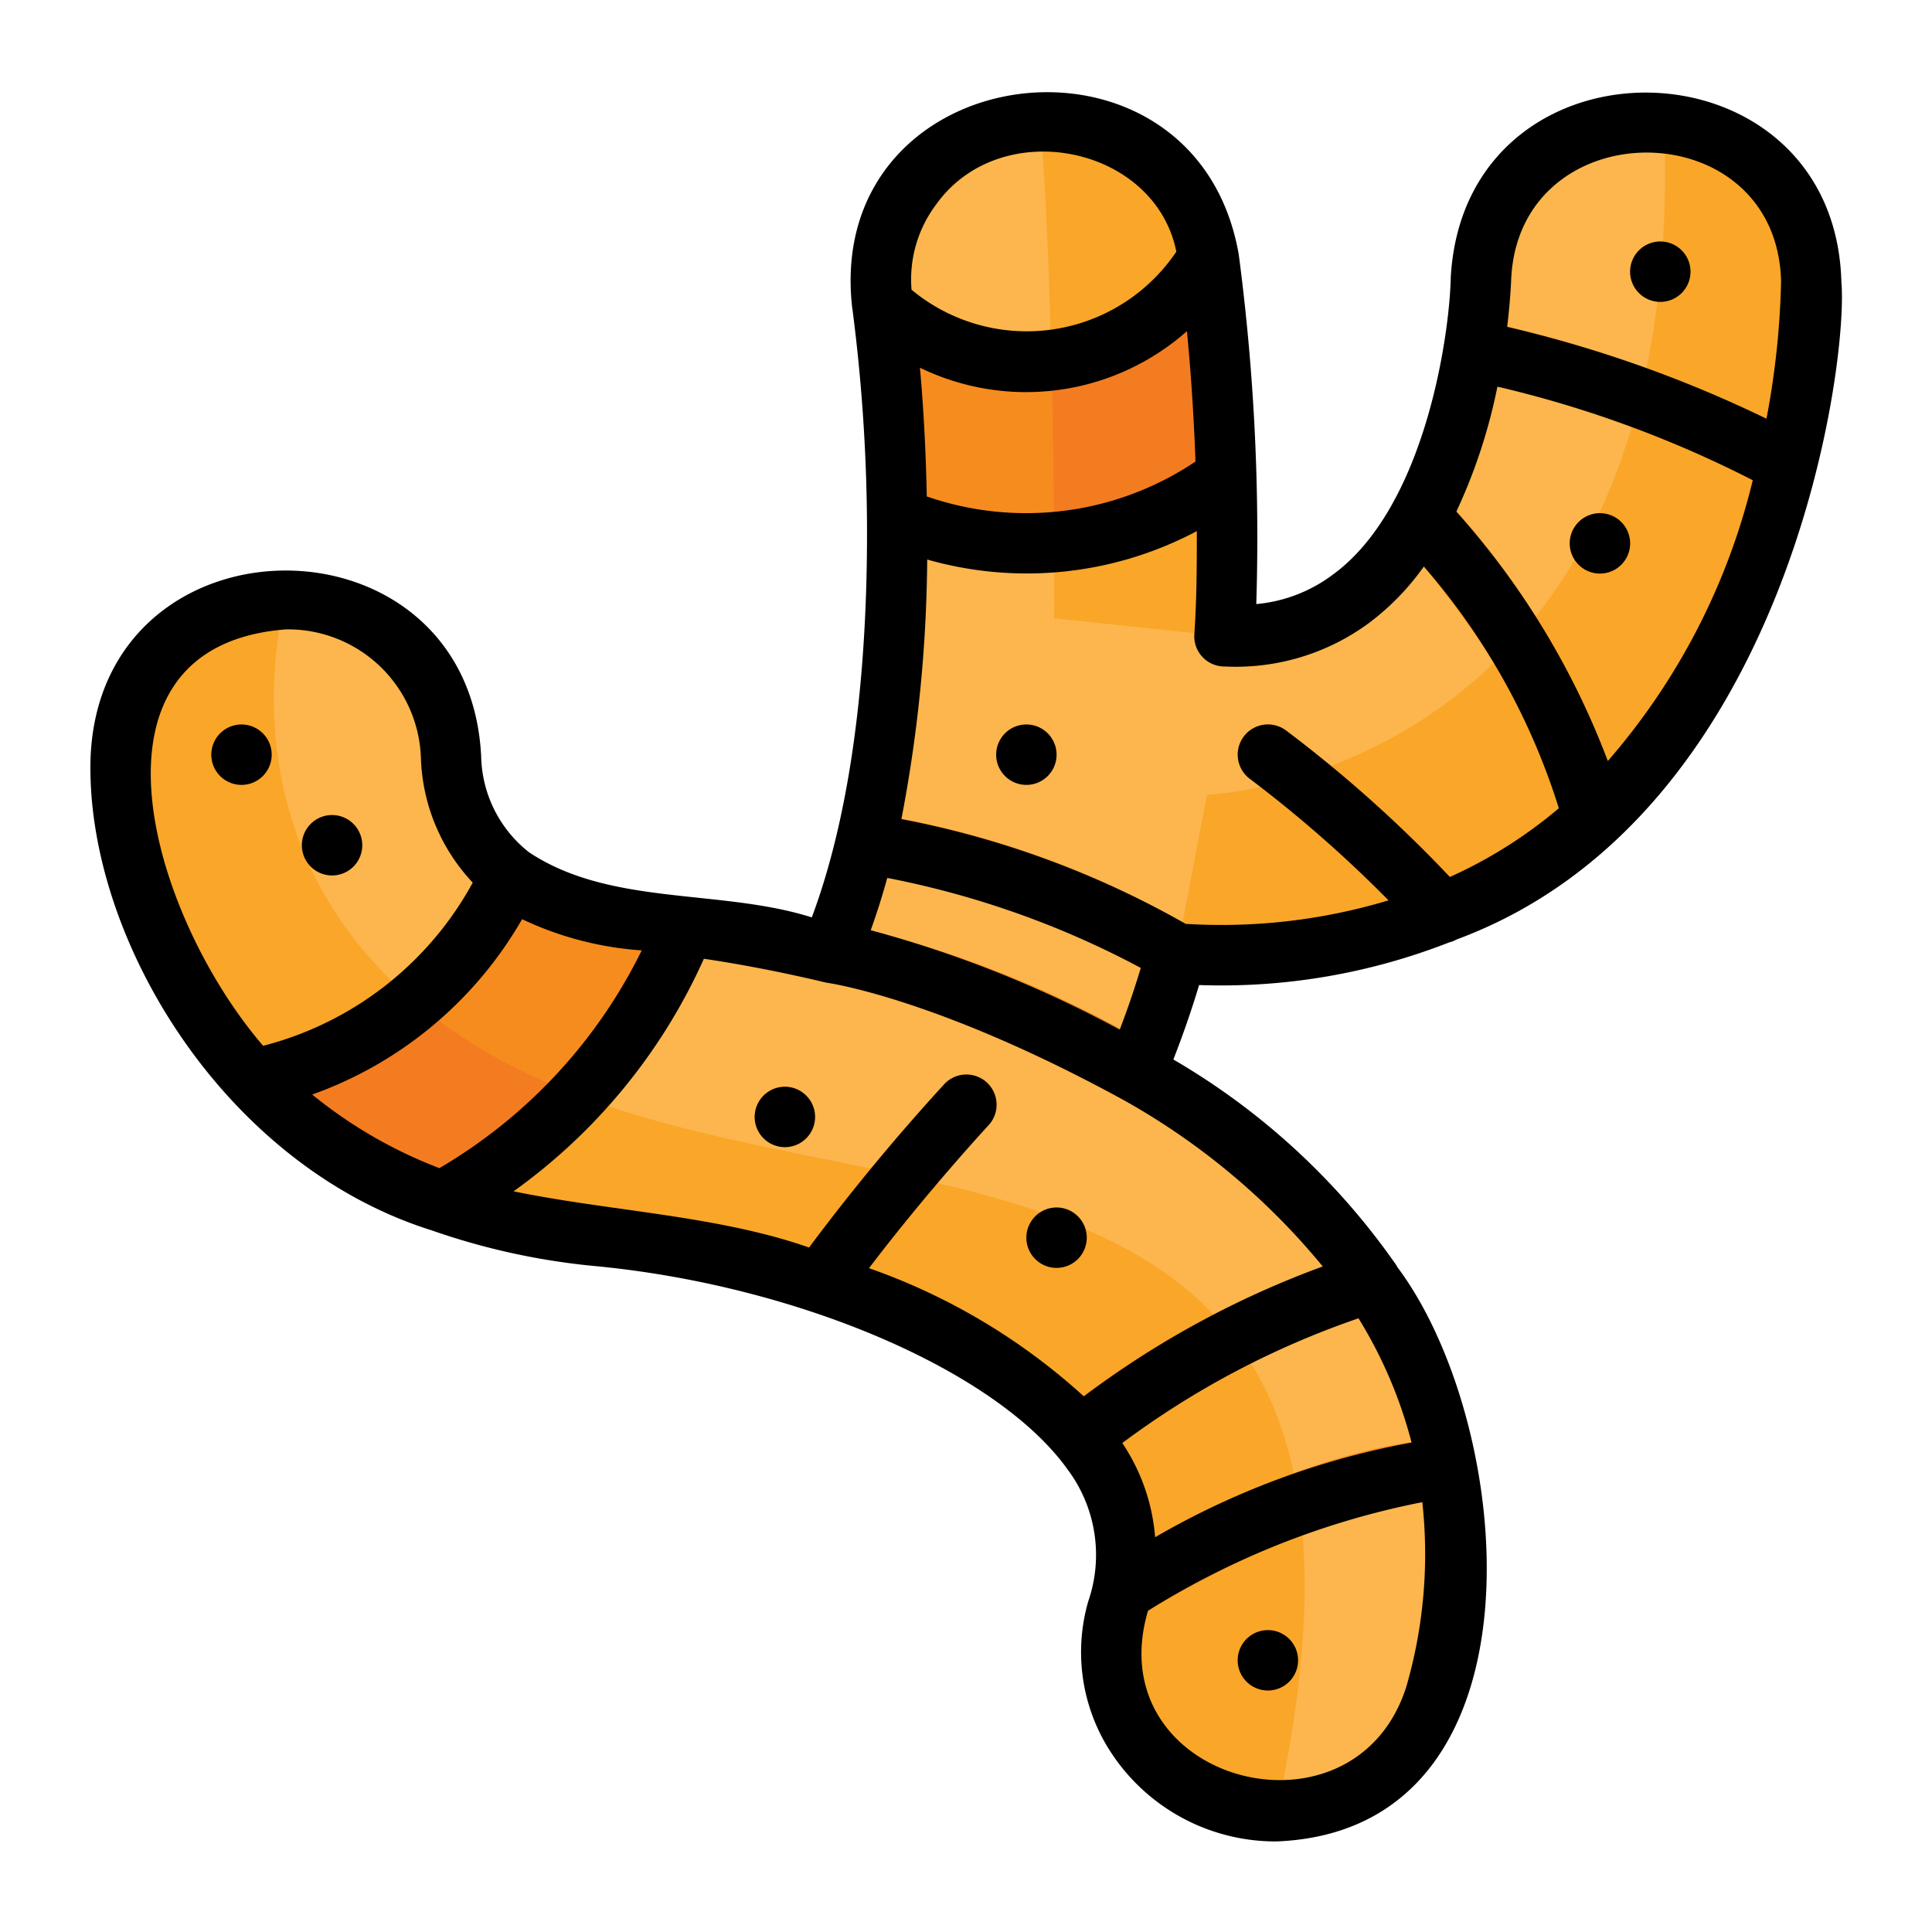<svg id="Layer_1" height="512" viewBox="0 0 64 64" width="512" xmlns="http://www.w3.org/2000/svg" data-name="Layer 1"><path d="m60 9.33a28.02 28.02 0 0 1 -.56 5.04c-.13.63-.28 1.3-.47 1.99a22.65 22.65 0 0 1 -5.37 9.94 14.885 14.885 0 0 1 -1.59 1.46c-.18.15-.37.3-.56.44a16.222 16.222 0 0 1 -2.77 1.66 15.36 15.36 0 0 1 -1.92.77 19.586 19.586 0 0 1 -6.36 1.01c-.14 0-.28 0-.42-.01-.32 0-.66-.01-1-.03-.09.32-.18.64-.28.96-.21.69-.45 1.37-.7 2.02v.01c-.13.32-.25.63-.38.93.29.16.57.33.85.52a22.852 22.852 0 0 1 6.36 5.59c.13.16.25.32.37.49q.42.585.78 1.2a15.841 15.841 0 0 1 1.8 4.34 14.648 14.648 0 0 1 .35 1.98 16.737 16.737 0 0 1 -.57 6.47 5.52 5.52 0 0 1 -6.71 3.7 5.262 5.262 0 0 1 -3.93-6.13c.03-.12.06-.23.09-.35a7.463 7.463 0 0 0 .29-1.86 5.494 5.494 0 0 0 -.92-3.08c-.06-.09-.12-.19-.19-.28a8.338 8.338 0 0 0 -1.09-1.25 20.118 20.118 0 0 0 -6.93-4.03c-.63-.23-1.27-.44-1.93-.64a35.488 35.488 0 0 0 -6.38-1.24 21.769 21.769 0 0 1 -5.24-1.14 15.842 15.842 0 0 1 -10.62-14.68 5.376 5.376 0 0 1 5.47-5.28 5.382 5.382 0 0 1 5.47 5.21 5.199 5.199 0 0 0 1.97 3.96 7.607 7.607 0 0 0 4.04 1.42c.58.06 1.17.12 1.77.21 1.24.17 2.52.39 3.81.69.32.06.65.14.97.22.13-.31.26-.63.37-.95.21-.55.39-1.12.55-1.71.18-.63.33-1.28.46-1.95a47.314 47.314 0 0 0 .84-9.81h-.01a54.13 54.13 0 0 0 -.48-7.03c0-.03-.01-.05-.01-.07a5.306 5.306 0 0 1 4.62-5.98 4.436 4.436 0 0 1 .62-.05 1.087 1.087 0 0 1 .18-.01 5.41 5.41 0 0 1 5.4 4.52v.01a65.786 65.786 0 0 1 .58 7.26c.04 1.36.04 2.86-.01 4.43-.01.3-.04.57-.05.86a6.519 6.519 0 0 0 4.2-1.25 7.228 7.228 0 0 0 1.73-1.84 10.697 10.697 0 0 0 1-1.78 17.767 17.767 0 0 0 1.15-3.64c.15-.71.25-1.38.32-1.96.06-.56.09-1.04.1-1.4a5.393 5.393 0 0 1 5.47-5.2h.07a4.405 4.405 0 0 1 .52.03 5.339 5.339 0 0 1 4.88 5.29z" fill="#fcb64d"/><path d="m40.61 20.22c-.01.3-.04.57-.05.86l-5.64-.6s.05-10.22-.46-16.47a1.087 1.087 0 0 1 .18-.01 5.41 5.41 0 0 1 5.4 4.52v.01a65.786 65.786 0 0 1 .58 7.26c.04 1.36.04 2.86-.01 4.43z" fill="#faa629"/><path d="m60 9.33a28.02 28.02 0 0 1 -.56 5.04c-.13.63-.28 1.3-.47 1.99a22.65 22.65 0 0 1 -5.37 9.94 14.885 14.885 0 0 1 -1.59 1.46c-.18.15-.37.3-.56.44a16.222 16.222 0 0 1 -2.77 1.66 15.36 15.36 0 0 1 -1.92.77 19.586 19.586 0 0 1 -6.36 1.01c-.14 0-.28 0-.42-.01-.32 0-.66-.01-1-.03l1-5.27s16.03-.62 15.14-22.29a5.339 5.339 0 0 1 4.88 5.29z" fill="#faa629"/><path d="m42.29 60a5.48 5.48 0 0 1 -1.44-.19 5.262 5.262 0 0 1 -3.93-6.13c.03-.12.06-.23.09-.35a7.463 7.463 0 0 0 .29-1.86 5.494 5.494 0 0 0 -.92-3.08c-.06-.09-.12-.19-.19-.28a8.338 8.338 0 0 0 -1.09-1.25 20.118 20.118 0 0 0 -6.93-4.03c-.63-.23-1.27-.44-1.93-.64a35.488 35.488 0 0 0 -6.38-1.24 21.769 21.769 0 0 1 -5.24-1.14 15.842 15.842 0 0 1 -10.62-14.68 5.376 5.376 0 0 1 5.47-5.28s-3.14 10.47 8.2 15.81c11.33 5.34 29.91.34 24.62 24.34z" fill="#faa629"/><path d="m22.72 30.65a17.651 17.651 0 0 1 -3.58 5.63 18.074 18.074 0 0 1 -4.52 3.53 16.052 16.052 0 0 1 -6.26-4.04 12.057 12.057 0 0 0 8.55-6.75 7.607 7.607 0 0 0 4.04 1.42c.58.06 1.17.12 1.77.21z" fill="#f78c1e"/><path d="m19.14 36.28a18.074 18.074 0 0 1 -4.52 3.53 16.052 16.052 0 0 1 -6.26-4.04 11.921 11.921 0 0 0 5.37-2.59 17.901 17.901 0 0 0 3.94 2.48c.48.22.97.43 1.47.62z" fill="#f47c20"/><path d="m40.62 15.79a10.849 10.849 0 0 1 -5.71 2.17 9.1 9.1 0 0 1 -.91.04 11.048 11.048 0 0 1 -4.28-.86h-.01a54.13 54.13 0 0 0 -.48-7.03 6.903 6.903 0 0 0 4.77 1.89 7.55 7.55 0 0 0 .83-.05 6.971 6.971 0 0 0 5.21-3.42 65.786 65.786 0 0 1 .58 7.26z" fill="#f78c1e"/><path d="m40.62 15.79a10.849 10.849 0 0 1 -5.71 2.17c0-1.57-.03-3.72-.08-6.01a6.971 6.971 0 0 0 5.21-3.42 65.786 65.786 0 0 1 .58 7.26z" fill="#f47c20"/><g fill="#f78c1e"><path d="m38.47 36.04a.988.988 0 0 1 -.85.48 1.034 1.034 0 0 1 -.48-.12c-6.14-3.35-9.73-3.84-9.77-3.85a1.002 1.002 0 0 1 -.86-1.12.292.292 0 0 1 .02-.09c.32.06.65.14.97.22.13-.31.26-.63.37-.95a35.138 35.138 0 0 1 10.13 3.97v.01c-.13.32-.25.63-.38.93.29.16.57.33.85.52z"/><path d="m39.98 31.63c-.32 0-.66-.01-1-.03-.09.32-.18.64-.28.96a.724.724 0 0 1 -.27-.12 28.306 28.306 0 0 0 -9.92-3.52c-.03-.01-.06-.01-.09-.02.18-.63.33-1.28.46-1.95a30.275 30.275 0 0 1 10.65 3.81 1.005 1.005 0 0 1 .45.87z"/><path d="m59.44 14.37c-.13.63-.28 1.3-.47 1.99a.726.726 0 0 1 -.28-.1 36.836 36.836 0 0 0 -10.05-3.69c-.02 0-.03-.01-.05-.01a.994.994 0 0 1 -.74-1.2.965.965 0 0 1 1.11-.75.277.277 0 0 1 .09.01 40.222 40.222 0 0 1 10.39 3.75z"/><path d="m53.6 26.3a25.79 25.79 0 0 0 -5.81-9.87.894.894 0 0 0 -.3-.22 1.006 1.006 0 0 0 -1.11.14 1.019 1.019 0 0 0 -.08 1.42c.06.07.13.14.19.22 2.01 2.26 4.48 5.66 5.3 9.34a1.099 1.099 0 0 0 .22.43z"/><path d="m45.98 43.32a.875.875 0 0 1 -.26.12 28.515 28.515 0 0 0 -9.33 4.94.01.01 0 0 0 -.01.01c-.06-.09-.12-.19-.19-.28a8.338 8.338 0 0 0 -1.09-1.25c.02-.02.05-.04.07-.06a30.254 30.254 0 0 1 9.66-5.17z"/><path d="m36.92 53.68a.976.976 0 0 0 .76-.12c2.26-1.37 6.61-3.7 10.37-3.91a.195.195 0 0 0 .08-.01 14.648 14.648 0 0 0 -.35-1.98c-3.64.25-7.59 2.12-10.48 3.81z"/><path d="m48.68 29.86a15.36 15.36 0 0 1 -1.92.77 40.924 40.924 0 0 0 -5.35-4.82 1.002 1.002 0 0 1 1.18-1.62 43.752 43.752 0 0 1 5.93 5.4.744.744 0 0 1 .16.27z"/><path d="m26.24 42.19a1.221 1.221 0 0 1 .14-.28 68.541 68.541 0 0 1 4.89-5.98.998.998 0 1 1 1.46 1.36c-.02.03-2.45 2.65-4.56 5.54z"/><circle cx="8" cy="25" r="1"/><circle cx="11" cy="28" r="1"/><circle cx="34" cy="25" r="1"/><circle cx="53" cy="18" r="1"/><circle cx="55" cy="9" r="1"/><circle cx="35" cy="41" r="1"/><circle cx="26" cy="37" r="1"/><circle cx="42" cy="55" r="1"/></g><path d="m14.277 40.749h.002l.004.002a22.836 22.836 0 0 0 5.48 1.194c6.731.654 13.298 3.49 15.612 6.746a4.723 4.723 0 0 1 .672 4.365 6.071 6.071 0 0 0 .579 4.71 6.516 6.516 0 0 0 5.663 3.234c9.141-.366 7.936-13.772 4.003-19.022a.988.988 0 0 0 -.096-.151 23.219 23.219 0 0 0 -7.327-6.73c.318-.812.604-1.638.853-2.466a20.697 20.697 0 0 0 8.285-1.413.968.968 0 0 0 .246-.097c10.979-4.066 12.989-19.05 12.745-21.783-.219-8.226-12.476-8.446-12.94-.146-.035 1.838-.824 7.59-3.9 9.839a4.963 4.963 0 0 1 -2.542.98 71.585 71.585 0 0 0 -.581-11.583c-1.426-8.158-13.747-6.593-12.806 1.761h.001l.006.042.004.024a57.814 57.814 0 0 1 .48 7.033c.024 3.786-.288 8.983-1.828 13.102-3.035-.961-6.669-.361-9.371-2.16a4.15 4.15 0 0 1 -1.582-3.183c-.42-8.242-12.644-8.179-12.94.084-.162 5.905 4.391 13.443 11.277 15.619zm3.018-10.3a10.978 10.978 0 0 0 3.963 1.034 17.1 17.1 0 0 1 -6.703 7.213 15.308 15.308 0 0 1 -4.213-2.438 13.097 13.097 0 0 0 6.953-5.808zm27.707 13.221a14.959 14.959 0 0 1 1.758 4.116 26.37 26.37 0 0 0 -8.495 3.137 6.511 6.511 0 0 0 -1.088-3.121 28.586 28.586 0 0 1 7.824-4.132zm1.595 12.17c-1.7 5.474-10.243 3.203-8.568-2.482a26.912 26.912 0 0 1 9.087-3.597 15.783 15.783 0 0 1 -.52 6.079zm-2.779-13.887a30.752 30.752 0 0 0 -7.915 4.303 20.782 20.782 0 0 0 -7.116-4.246c1.932-2.545 3.923-4.696 3.945-4.72a1 1 0 1 0 -1.465-1.361 69.814 69.814 0 0 0 -4.466 5.397c-3.042-1.067-6.598-1.202-9.789-1.862a19.058 19.058 0 0 0 6.305-7.704c1.366.203 2.73.476 4.056.791.035.004 3.622.495 9.762 3.842a23.122 23.122 0 0 1 6.682 5.559zm-13.343-29.772a8.043 8.043 0 0 0 8.844-1.211c.137 1.424.231 2.873.283 4.319a10.058 10.058 0 0 1 -8.901 1.156c-.029-1.426-.1-2.853-.227-4.265zm-1.083 16.901a29.949 29.949 0 0 1 8.399 2.98q-.31 1.032-.698 2.045a38.196 38.196 0 0 0 -8.249-3.292q.304-.847.548-1.733zm23.869-3.872a26.291 26.291 0 0 0 -5.018-8.261 18.278 18.278 0 0 0 1.361-4.141 37.133 37.133 0 0 1 8.459 3.098 22.06 22.06 0 0 1 -4.803 9.305zm-3.2-15.984c.278-5.594 8.799-5.562 8.94.092a27.332 27.332 0 0 1 -.484 4.552 41.038 41.038 0 0 0 -8.59-3.042c.114-.951.133-1.58.134-1.602zm-4.71 11.41a8.387 8.387 0 0 0 1.816-1.87 22.383 22.383 0 0 1 4.472 8.008 15.293 15.293 0 0 1 -3.61 2.277 43.255 43.255 0 0 0 -5.438-4.861 1 1 0 0 0 -1.178 1.617 42.233 42.233 0 0 1 4.585 4.018 19.192 19.192 0 0 1 -6.722.779 30.669 30.669 0 0 0 -9.416-3.47 47.187 47.187 0 0 0 .855-8.599 12.011 12.011 0 0 0 8.931-.941c.002 1.127-.003 2.303-.084 3.447a1 1 0 0 0 1.006 1.037 7.434 7.434 0 0 0 4.783-1.442zm-14.345-13.856c2.134-2.995 7.255-1.961 7.962 1.556a5.974 5.974 0 0 1 -8.772 1.262 4.128 4.128 0 0 1 .81-2.818zm-21.535 14.069a4.405 4.405 0 0 1 4.472 4.253 6.316 6.316 0 0 0 1.717 4.136 11.041 11.041 0 0 1 -6.944 5.406c-3.756-4.372-6.344-13.246.755-13.795z"/><path d="m9 25a1 1 0 0 0 -2 0 1 1 0 0 0 2 0z"/><path d="m11 29a1 1 0 0 0 0-2 1 1 0 0 0 0 2z"/><path d="m34 24a1 1 0 0 0 0 2 1 1 0 0 0 0-2z"/><path d="m53 17a1 1 0 0 0 0 2 1 1 0 0 0 0-2z"/><path d="m55 10a1 1 0 0 0 0-2 1 1 0 0 0 0 2z"/><path d="m35 40a1 1 0 0 0 0 2 1 1 0 0 0 0-2z"/><path d="m26 36a1 1 0 0 0 0 2 1 1 0 0 0 0-2z"/><path d="m42 54a1 1 0 0 0 0 2 1 1 0 0 0 0-2z"/></svg>